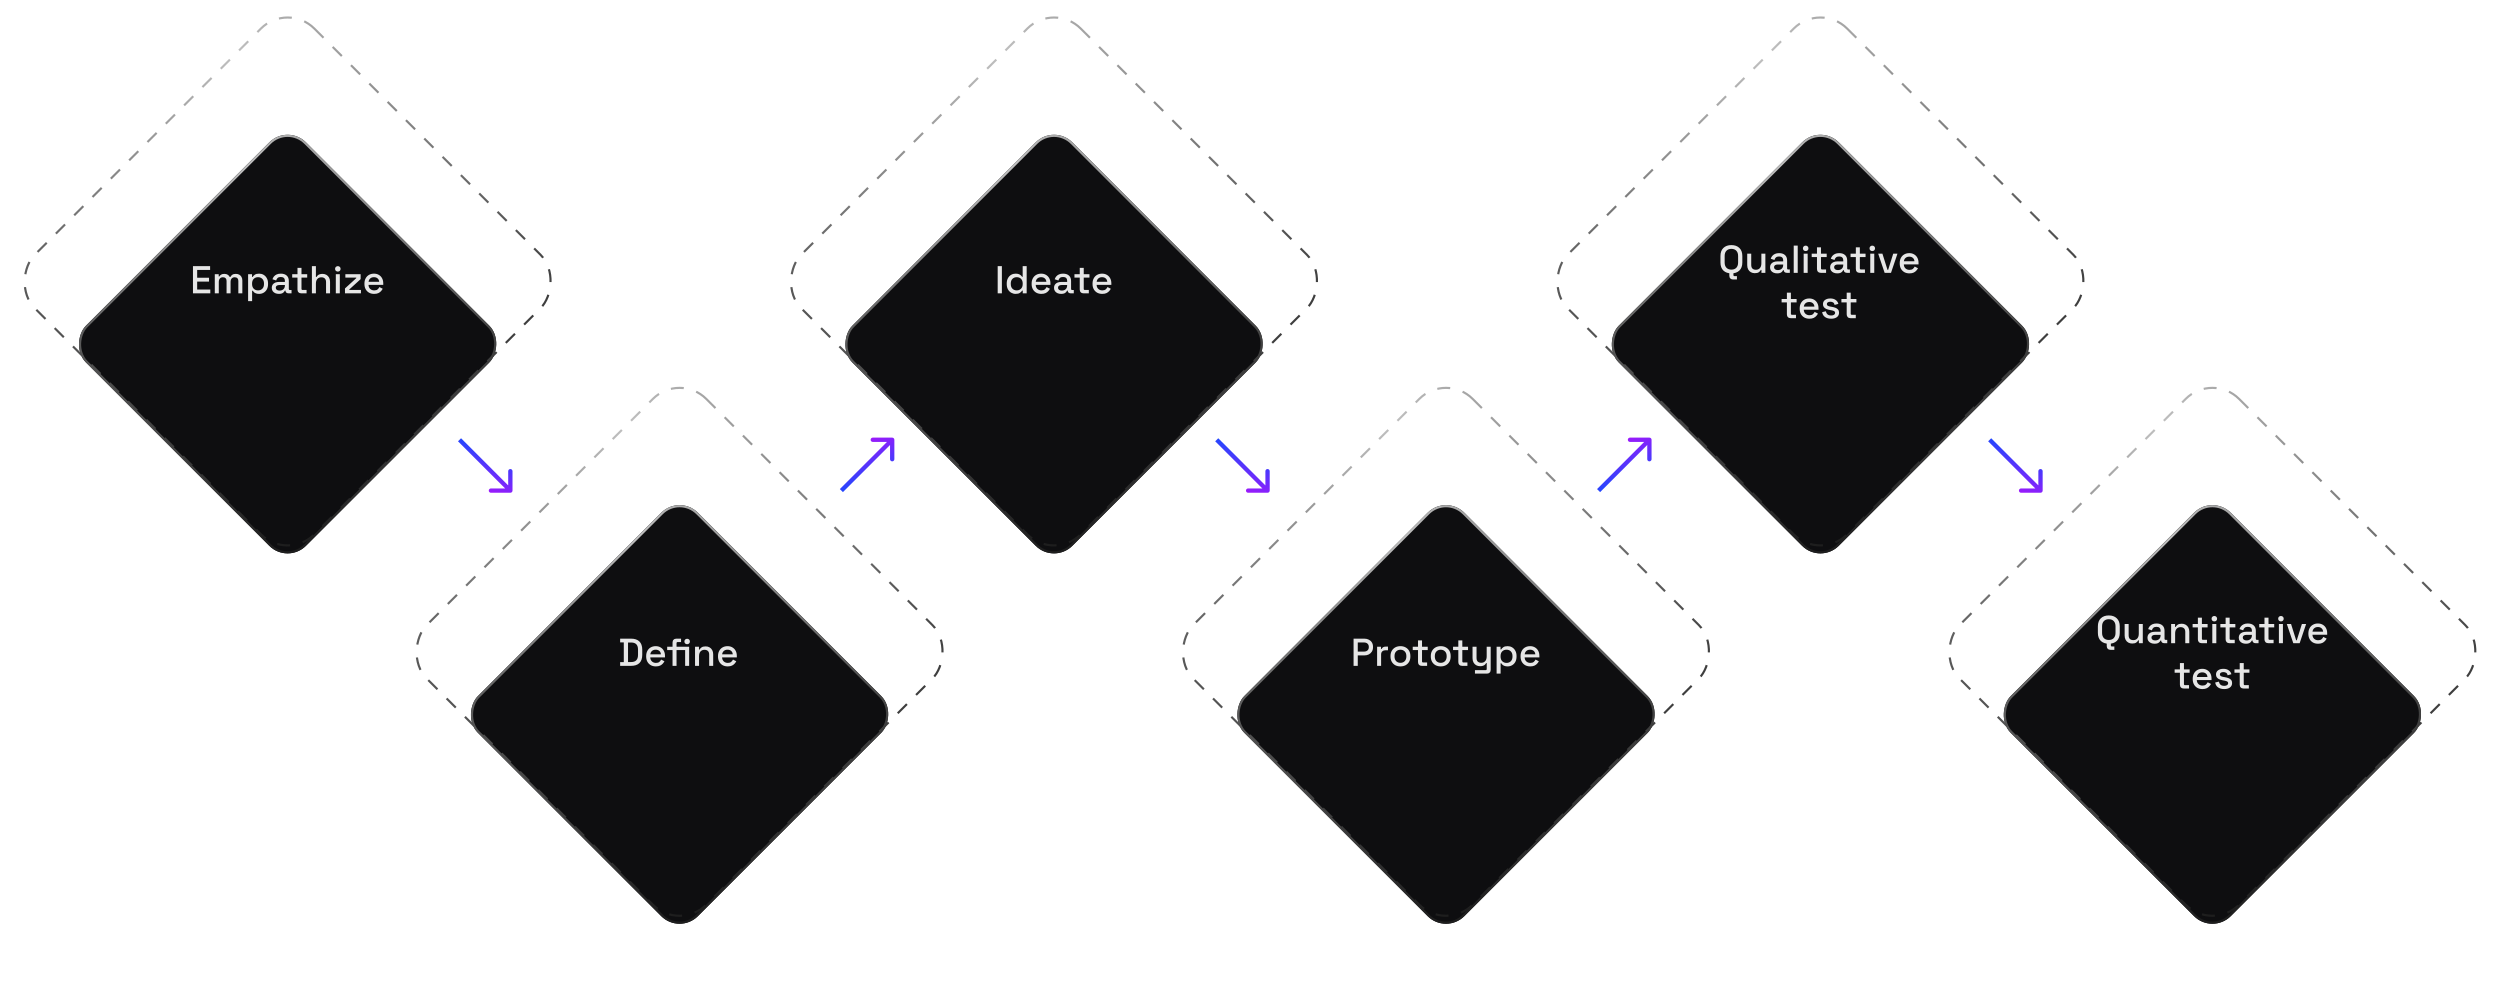 <svg width="1158" height="460" viewBox="0 0 1158 460" fill="none" xmlns="http://www.w3.org/2000/svg">
<g filter="url(#filter0_di_6_237)">
<rect x="133.227" y="28.452" width="144.146" height="144.146" rx="12" transform="rotate(45 133.227 28.452)" fill="#0E0E10"/>
<rect x="133.227" y="29.159" width="143.146" height="143.146" rx="11.5" transform="rotate(45 133.227 29.159)" stroke="url(#paint0_radial_6_237)"/>
</g>
<g filter="url(#filter1_di_6_237)">
<rect x="488.227" y="28.452" width="144.146" height="144.146" rx="12" transform="rotate(45 488.227 28.452)" fill="#0E0E10"/>
<rect x="488.227" y="29.159" width="143.146" height="143.146" rx="11.5" transform="rotate(45 488.227 29.159)" stroke="url(#paint1_radial_6_237)"/>
</g>
<g filter="url(#filter2_di_6_237)">
<rect x="843.227" y="28.452" width="144.146" height="144.146" rx="12" transform="rotate(45 843.227 28.452)" fill="#0E0E10"/>
<rect x="843.227" y="29.159" width="143.146" height="143.146" rx="11.5" transform="rotate(45 843.227 29.159)" stroke="url(#paint2_radial_6_237)"/>
</g>
<g filter="url(#filter3_di_6_237)">
<rect x="314.781" y="200" width="144.146" height="144.146" rx="12" transform="rotate(45 314.781 200)" fill="#0E0E10"/>
<rect x="314.781" y="200.707" width="143.146" height="143.146" rx="11.5" transform="rotate(45 314.781 200.707)" stroke="url(#paint3_radial_6_237)"/>
</g>
<g filter="url(#filter4_di_6_237)">
<rect x="669.781" y="200" width="144.146" height="144.146" rx="12" transform="rotate(45 669.781 200)" fill="#0E0E10"/>
<rect x="669.781" y="200.707" width="143.146" height="143.146" rx="11.5" transform="rotate(45 669.781 200.707)" stroke="url(#paint4_radial_6_237)"/>
</g>
<g filter="url(#filter5_di_6_237)">
<rect x="1024.78" y="200" width="144.146" height="144.146" rx="12" transform="rotate(45 1024.78 200)" fill="#0E0E10"/>
<rect x="1024.78" y="200.707" width="143.146" height="143.146" rx="11.5" transform="rotate(45 1024.78 200.707)" stroke="url(#paint5_radial_6_237)"/>
</g>
<rect x="133.227" y="0.867" width="183.157" height="183.157" rx="17.5" transform="rotate(45 133.227 0.867)" stroke="url(#paint6_radial_6_237)" stroke-dasharray="6 6"/>
<rect x="488.227" y="0.867" width="183.157" height="183.157" rx="17.5" transform="rotate(45 488.227 0.867)" stroke="url(#paint7_radial_6_237)" stroke-dasharray="6 6"/>
<rect x="843.227" y="0.867" width="183.157" height="183.157" rx="17.5" transform="rotate(45 843.227 0.867)" stroke="url(#paint8_radial_6_237)" stroke-dasharray="6 6"/>
<rect x="314.781" y="172.414" width="183.157" height="183.157" rx="17.5" transform="rotate(45 314.781 172.414)" stroke="url(#paint9_radial_6_237)" stroke-dasharray="6 6"/>
<rect x="669.781" y="172.414" width="183.157" height="183.157" rx="17.5" transform="rotate(45 669.781 172.414)" stroke="url(#paint10_radial_6_237)" stroke-dasharray="6 6"/>
<rect x="1024.78" y="172.414" width="183.157" height="183.157" rx="17.5" transform="rotate(45 1024.78 172.414)" stroke="url(#paint11_radial_6_237)" stroke-dasharray="6 6"/>
<path d="M236.394 228.248C236.947 228.248 237.394 227.8 237.394 227.248L237.394 218.248C237.394 217.696 236.947 217.248 236.394 217.248C235.842 217.248 235.394 217.696 235.394 218.248L235.394 226.248L227.394 226.248C226.842 226.248 226.394 226.696 226.394 227.248C226.394 227.8 226.842 228.248 227.394 228.248L236.394 228.248ZM212.144 204.412L235.687 227.955L237.101 226.541L213.559 202.998L212.144 204.412Z" fill="url(#paint12_linear_6_237)"/>
<path d="M587.129 228.248C587.681 228.248 588.129 227.8 588.129 227.248L588.129 218.248C588.129 217.696 587.681 217.248 587.129 217.248C586.576 217.248 586.129 217.696 586.129 218.248L586.129 226.248L578.129 226.248C577.576 226.248 577.129 226.696 577.129 227.248C577.129 227.8 577.576 228.248 578.129 228.248L587.129 228.248ZM562.879 204.412L586.422 227.955L587.836 226.541L564.293 202.998L562.879 204.412Z" fill="url(#paint13_linear_6_237)"/>
<path d="M945.16 228.248C945.712 228.248 946.16 227.8 946.16 227.248L946.16 218.248C946.16 217.696 945.712 217.248 945.16 217.248C944.608 217.248 944.16 217.696 944.16 218.248L944.16 226.248L936.16 226.248C935.608 226.248 935.16 226.696 935.16 227.248C935.16 227.8 935.608 228.248 936.16 228.248L945.16 228.248ZM920.91 204.412L944.453 227.955L945.867 226.541L922.324 202.998L920.91 204.412Z" fill="url(#paint14_linear_6_237)"/>
<path d="M413.269 202.706C413.822 202.706 414.269 203.153 414.269 203.706L414.269 212.706C414.269 213.258 413.822 213.706 413.269 213.706C412.717 213.706 412.269 213.258 412.269 212.706L412.269 204.706L404.269 204.706C403.717 204.706 403.269 204.258 403.269 203.706C403.269 203.153 403.717 202.706 404.269 202.706L413.269 202.706ZM389.019 226.541L412.562 202.998L413.976 204.413L390.434 227.955L389.019 226.541Z" fill="url(#paint15_linear_6_237)"/>
<path d="M764.004 202.706C764.556 202.706 765.004 203.153 765.004 203.706L765.004 212.706C765.004 213.258 764.556 213.706 764.004 213.706C763.451 213.706 763.004 213.258 763.004 212.706L763.004 204.706L755.004 204.706C754.451 204.706 754.004 204.258 754.004 203.706C754.004 203.153 754.451 202.706 755.004 202.706L764.004 202.706ZM739.754 226.541L763.297 202.998L764.711 204.413L741.168 227.955L739.754 226.541Z" fill="url(#paint16_linear_6_237)"/>
<path d="M89.382 135.878V123.278H97.32V125.042H91.326V128.66H96.816V130.424H91.326V134.114H97.41V135.878H89.382ZM99.491 135.878V127.004H101.309V128.048H101.597C101.765 127.736 102.035 127.46 102.407 127.22C102.779 126.98 103.283 126.86 103.919 126.86C104.579 126.86 105.107 126.998 105.503 127.274C105.911 127.538 106.217 127.88 106.421 128.3H106.709C106.913 127.892 107.207 127.55 107.591 127.274C107.987 126.998 108.545 126.86 109.265 126.86C109.841 126.86 110.351 126.98 110.795 127.22C111.239 127.448 111.593 127.796 111.857 128.264C112.121 128.72 112.253 129.29 112.253 129.974V135.878H110.399V130.118C110.399 129.578 110.249 129.164 109.949 128.876C109.661 128.576 109.247 128.426 108.707 128.426C108.131 128.426 107.669 128.612 107.321 128.984C106.973 129.356 106.799 129.89 106.799 130.586V135.878H104.945V130.118C104.945 129.578 104.795 129.164 104.495 128.876C104.207 128.576 103.793 128.426 103.253 128.426C102.677 128.426 102.215 128.612 101.867 128.984C101.519 129.356 101.345 129.89 101.345 130.586V135.878H99.491ZM114.925 139.478V127.004H116.743V128.282H117.031C117.259 127.886 117.601 127.532 118.057 127.22C118.525 126.908 119.191 126.752 120.055 126.752C120.799 126.752 121.477 126.932 122.089 127.292C122.713 127.652 123.211 128.174 123.583 128.858C123.967 129.53 124.159 130.346 124.159 131.306V131.576C124.159 132.536 123.973 133.358 123.601 134.042C123.229 134.714 122.731 135.23 122.107 135.59C121.483 135.95 120.799 136.13 120.055 136.13C119.479 136.13 118.993 136.058 118.597 135.914C118.201 135.77 117.883 135.59 117.643 135.374C117.403 135.146 117.211 134.912 117.067 134.672H116.779V139.478H114.925ZM119.515 134.51C120.331 134.51 120.997 134.252 121.513 133.736C122.029 133.22 122.287 132.482 122.287 131.522V131.36C122.287 130.412 122.023 129.68 121.495 129.164C120.979 128.648 120.319 128.39 119.515 128.39C118.723 128.39 118.063 128.648 117.535 129.164C117.019 129.68 116.761 130.412 116.761 131.36V131.522C116.761 132.482 117.019 133.22 117.535 133.736C118.063 134.252 118.723 134.51 119.515 134.51ZM129.21 136.13C128.574 136.13 128.004 136.022 127.5 135.806C127.008 135.59 126.612 135.272 126.312 134.852C126.024 134.432 125.88 133.922 125.88 133.322C125.88 132.71 126.024 132.206 126.312 131.81C126.612 131.402 127.014 131.096 127.518 130.892C128.034 130.688 128.616 130.586 129.264 130.586H131.964V130.01C131.964 129.494 131.808 129.08 131.496 128.768C131.184 128.456 130.704 128.3 130.056 128.3C129.42 128.3 128.934 128.45 128.598 128.75C128.262 129.05 128.04 129.44 127.932 129.92L126.204 129.362C126.348 128.882 126.576 128.45 126.888 128.066C127.212 127.67 127.638 127.352 128.166 127.112C128.694 126.872 129.33 126.752 130.074 126.752C131.226 126.752 132.132 127.046 132.792 127.634C133.452 128.222 133.782 129.056 133.782 130.136V133.79C133.782 134.15 133.95 134.33 134.286 134.33H135.042V135.878H133.656C133.236 135.878 132.894 135.77 132.63 135.554C132.366 135.338 132.234 135.044 132.234 134.672V134.618H131.964C131.868 134.798 131.724 135.008 131.532 135.248C131.34 135.488 131.058 135.698 130.686 135.878C130.314 136.046 129.822 136.13 129.21 136.13ZM129.48 134.6C130.224 134.6 130.824 134.39 131.28 133.97C131.736 133.538 131.964 132.95 131.964 132.206V132.026H129.372C128.88 132.026 128.484 132.134 128.184 132.35C127.884 132.554 127.734 132.86 127.734 133.268C127.734 133.676 127.89 134 128.202 134.24C128.514 134.48 128.94 134.6 129.48 134.6ZM139.559 135.878C139.019 135.878 138.587 135.716 138.263 135.392C137.951 135.068 137.795 134.636 137.795 134.096V128.57H135.347V127.004H137.795V124.07H139.649V127.004H142.295V128.57H139.649V133.772C139.649 134.132 139.817 134.312 140.153 134.312H142.007V135.878H139.559ZM144.473 135.878V123.278H146.327V128.264H146.615C146.735 128.036 146.903 127.814 147.119 127.598C147.347 127.382 147.641 127.208 148.001 127.076C148.373 126.932 148.841 126.86 149.405 126.86C150.077 126.86 150.671 127.01 151.187 127.31C151.715 127.61 152.129 128.036 152.429 128.588C152.729 129.128 152.879 129.782 152.879 130.55V135.878H151.025V130.694C151.025 129.926 150.833 129.362 150.449 129.002C150.065 128.63 149.537 128.444 148.865 128.444C148.097 128.444 147.479 128.696 147.011 129.2C146.555 129.704 146.327 130.436 146.327 131.396V135.878H144.473ZM155.548 135.878V127.004H157.402V135.878H155.548ZM156.484 125.798C156.124 125.798 155.818 125.684 155.566 125.456C155.326 125.216 155.206 124.91 155.206 124.538C155.206 124.166 155.326 123.866 155.566 123.638C155.818 123.398 156.124 123.278 156.484 123.278C156.856 123.278 157.162 123.398 157.402 123.638C157.642 123.866 157.762 124.166 157.762 124.538C157.762 124.91 157.642 125.216 157.402 125.456C157.162 125.684 156.856 125.798 156.484 125.798ZM159.793 135.878V133.61L165.031 128.822V128.57H159.973V127.004H167.047V129.29L161.791 134.078V134.312H167.191V135.878H159.793ZM173.309 136.13C172.409 136.13 171.623 135.944 170.951 135.572C170.279 135.188 169.751 134.654 169.367 133.97C168.995 133.274 168.809 132.47 168.809 131.558V131.342C168.809 130.418 168.995 129.614 169.367 128.93C169.739 128.234 170.255 127.7 170.915 127.328C171.587 126.944 172.361 126.752 173.237 126.752C174.089 126.752 174.833 126.944 175.469 127.328C176.117 127.7 176.621 128.222 176.981 128.894C177.341 129.566 177.521 130.352 177.521 131.252V131.954H170.699C170.723 132.734 170.981 133.358 171.473 133.826C171.977 134.282 172.601 134.51 173.345 134.51C174.041 134.51 174.563 134.354 174.911 134.042C175.271 133.73 175.547 133.37 175.739 132.962L177.269 133.754C177.101 134.09 176.855 134.444 176.531 134.816C176.219 135.188 175.805 135.5 175.289 135.752C174.773 136.004 174.113 136.13 173.309 136.13ZM170.717 130.532H175.631C175.583 129.86 175.343 129.338 174.911 128.966C174.479 128.582 173.915 128.39 173.219 128.39C172.523 128.39 171.953 128.582 171.509 128.966C171.077 129.338 170.813 129.86 170.717 130.532Z" fill="#E6E6E6"/>
<path d="M462.127 135.878V123.278H464.071V135.878H462.127ZM470.424 136.13C469.692 136.13 469.014 135.95 468.39 135.59C467.766 135.23 467.262 134.714 466.878 134.042C466.506 133.358 466.32 132.536 466.32 131.576V131.306C466.32 130.358 466.506 129.542 466.878 128.858C467.25 128.174 467.748 127.652 468.372 127.292C468.996 126.932 469.68 126.752 470.424 126.752C471 126.752 471.48 126.824 471.864 126.968C472.26 127.112 472.584 127.298 472.836 127.526C473.088 127.742 473.28 127.97 473.412 128.21H473.7V123.278H475.554V135.878H473.736V134.618H473.448C473.22 135.002 472.872 135.35 472.404 135.662C471.948 135.974 471.288 136.13 470.424 136.13ZM470.946 134.51C471.75 134.51 472.41 134.252 472.926 133.736C473.454 133.22 473.718 132.482 473.718 131.522V131.36C473.718 130.412 473.46 129.68 472.944 129.164C472.428 128.648 471.762 128.39 470.946 128.39C470.154 128.39 469.494 128.648 468.966 129.164C468.45 129.68 468.192 130.412 468.192 131.36V131.522C468.192 132.482 468.45 133.22 468.966 133.736C469.494 134.252 470.154 134.51 470.946 134.51ZM482.351 136.13C481.451 136.13 480.665 135.944 479.993 135.572C479.321 135.188 478.793 134.654 478.409 133.97C478.037 133.274 477.851 132.47 477.851 131.558V131.342C477.851 130.418 478.037 129.614 478.409 128.93C478.781 128.234 479.297 127.7 479.957 127.328C480.629 126.944 481.403 126.752 482.279 126.752C483.131 126.752 483.875 126.944 484.511 127.328C485.159 127.7 485.663 128.222 486.023 128.894C486.383 129.566 486.563 130.352 486.563 131.252V131.954H479.741C479.765 132.734 480.023 133.358 480.515 133.826C481.019 134.282 481.643 134.51 482.387 134.51C483.083 134.51 483.605 134.354 483.953 134.042C484.313 133.73 484.589 133.37 484.781 132.962L486.311 133.754C486.143 134.09 485.897 134.444 485.573 134.816C485.261 135.188 484.847 135.5 484.331 135.752C483.815 136.004 483.155 136.13 482.351 136.13ZM479.759 130.532H484.673C484.625 129.86 484.385 129.338 483.953 128.966C483.521 128.582 482.957 128.39 482.261 128.39C481.565 128.39 480.995 128.582 480.551 128.966C480.119 129.338 479.855 129.86 479.759 130.532ZM491.549 136.13C490.913 136.13 490.343 136.022 489.839 135.806C489.347 135.59 488.951 135.272 488.651 134.852C488.363 134.432 488.219 133.922 488.219 133.322C488.219 132.71 488.363 132.206 488.651 131.81C488.951 131.402 489.353 131.096 489.857 130.892C490.373 130.688 490.955 130.586 491.603 130.586H494.303V130.01C494.303 129.494 494.147 129.08 493.835 128.768C493.523 128.456 493.043 128.3 492.395 128.3C491.759 128.3 491.273 128.45 490.937 128.75C490.601 129.05 490.379 129.44 490.271 129.92L488.543 129.362C488.687 128.882 488.915 128.45 489.227 128.066C489.551 127.67 489.977 127.352 490.505 127.112C491.033 126.872 491.669 126.752 492.413 126.752C493.565 126.752 494.471 127.046 495.131 127.634C495.791 128.222 496.121 129.056 496.121 130.136V133.79C496.121 134.15 496.289 134.33 496.625 134.33H497.381V135.878H495.995C495.575 135.878 495.233 135.77 494.969 135.554C494.705 135.338 494.573 135.044 494.573 134.672V134.618H494.303C494.207 134.798 494.063 135.008 493.871 135.248C493.679 135.488 493.397 135.698 493.025 135.878C492.653 136.046 492.161 136.13 491.549 136.13ZM491.819 134.6C492.563 134.6 493.163 134.39 493.619 133.97C494.075 133.538 494.303 132.95 494.303 132.206V132.026H491.711C491.219 132.026 490.823 132.134 490.523 132.35C490.223 132.554 490.073 132.86 490.073 133.268C490.073 133.676 490.229 134 490.541 134.24C490.853 134.48 491.279 134.6 491.819 134.6ZM501.898 135.878C501.358 135.878 500.926 135.716 500.602 135.392C500.29 135.068 500.134 134.636 500.134 134.096V128.57H497.686V127.004H500.134V124.07H501.988V127.004H504.634V128.57H501.988V133.772C501.988 134.132 502.156 134.312 502.492 134.312H504.346V135.878H501.898ZM510.564 136.13C509.664 136.13 508.878 135.944 508.206 135.572C507.534 135.188 507.006 134.654 506.622 133.97C506.25 133.274 506.064 132.47 506.064 131.558V131.342C506.064 130.418 506.25 129.614 506.622 128.93C506.994 128.234 507.51 127.7 508.17 127.328C508.842 126.944 509.616 126.752 510.492 126.752C511.344 126.752 512.088 126.944 512.724 127.328C513.372 127.7 513.876 128.222 514.236 128.894C514.596 129.566 514.776 130.352 514.776 131.252V131.954H507.954C507.978 132.734 508.236 133.358 508.728 133.826C509.232 134.282 509.856 134.51 510.6 134.51C511.296 134.51 511.818 134.354 512.166 134.042C512.526 133.73 512.802 133.37 512.994 132.962L514.524 133.754C514.356 134.09 514.11 134.444 513.786 134.816C513.474 135.188 513.06 135.5 512.544 135.752C512.028 136.004 511.368 136.13 510.564 136.13ZM507.972 130.532H512.886C512.838 129.86 512.598 129.338 512.166 128.966C511.734 128.582 511.17 128.39 510.474 128.39C509.778 128.39 509.208 128.582 508.764 128.966C508.332 129.338 508.068 129.86 507.972 130.532Z" fill="#E6E6E6"/>
<path d="M287.248 308.426V306.698H288.94V297.554H287.248V295.826H292.288C293.968 295.826 295.252 296.252 296.14 297.104C297.04 297.956 297.49 299.24 297.49 300.956V303.314C297.49 305.03 297.04 306.314 296.14 307.166C295.252 308.006 293.968 308.426 292.288 308.426H287.248ZM290.902 306.662H292.306C293.398 306.662 294.208 306.386 294.736 305.834C295.264 305.282 295.528 304.46 295.528 303.368V300.884C295.528 299.78 295.264 298.958 294.736 298.418C294.208 297.878 293.398 297.608 292.306 297.608H290.902V306.662ZM303.809 308.678C302.909 308.678 302.123 308.492 301.451 308.12C300.779 307.736 300.251 307.202 299.867 306.518C299.495 305.822 299.309 305.018 299.309 304.106V303.89C299.309 302.966 299.495 302.162 299.867 301.478C300.239 300.782 300.755 300.248 301.415 299.876C302.087 299.492 302.861 299.3 303.737 299.3C304.589 299.3 305.333 299.492 305.969 299.876C306.617 300.248 307.121 300.77 307.481 301.442C307.841 302.114 308.021 302.9 308.021 303.8V304.502H301.199C301.223 305.282 301.481 305.906 301.973 306.374C302.477 306.83 303.101 307.058 303.845 307.058C304.541 307.058 305.063 306.902 305.411 306.59C305.771 306.278 306.047 305.918 306.239 305.51L307.769 306.302C307.601 306.638 307.355 306.992 307.031 307.364C306.719 307.736 306.305 308.048 305.789 308.3C305.273 308.552 304.613 308.678 303.809 308.678ZM301.217 303.08H306.131C306.083 302.408 305.843 301.886 305.411 301.514C304.979 301.13 304.415 300.938 303.719 300.938C303.023 300.938 302.453 301.13 302.009 301.514C301.577 301.886 301.313 302.408 301.217 303.08ZM311.521 308.426V301.118H309.037V299.552H311.521V297.608C311.521 297.068 311.683 296.636 312.007 296.312C312.331 295.988 312.763 295.826 313.303 295.826H315.463V297.392H313.897C313.549 297.392 313.375 297.572 313.375 297.932V299.552H317.353V301.118H313.375V308.426H311.521ZM317.353 308.426V299.552H319.207V308.426H317.353ZM318.289 298.4C317.929 298.4 317.623 298.286 317.371 298.058C317.131 297.818 317.011 297.512 317.011 297.14C317.011 296.756 317.131 296.45 317.371 296.222C317.623 295.994 317.929 295.88 318.289 295.88C318.649 295.88 318.949 295.994 319.189 296.222C319.441 296.45 319.567 296.756 319.567 297.14C319.567 297.512 319.441 297.818 319.189 298.058C318.949 298.286 318.649 298.4 318.289 298.4ZM321.942 308.426V299.552H323.76V300.884H324.048C324.216 300.524 324.516 300.188 324.948 299.876C325.38 299.564 326.022 299.408 326.874 299.408C327.546 299.408 328.14 299.558 328.656 299.858C329.184 300.158 329.598 300.584 329.898 301.136C330.198 301.676 330.348 302.33 330.348 303.098V308.426H328.494V303.242C328.494 302.474 328.302 301.91 327.918 301.55C327.534 301.178 327.006 300.992 326.334 300.992C325.566 300.992 324.948 301.244 324.48 301.748C324.024 302.252 323.796 302.984 323.796 303.944V308.426H321.942ZM337.084 308.678C336.184 308.678 335.398 308.492 334.726 308.12C334.054 307.736 333.526 307.202 333.142 306.518C332.77 305.822 332.584 305.018 332.584 304.106V303.89C332.584 302.966 332.77 302.162 333.142 301.478C333.514 300.782 334.03 300.248 334.69 299.876C335.362 299.492 336.136 299.3 337.012 299.3C337.864 299.3 338.608 299.492 339.244 299.876C339.892 300.248 340.396 300.77 340.756 301.442C341.116 302.114 341.296 302.9 341.296 303.8V304.502H334.474C334.498 305.282 334.756 305.906 335.248 306.374C335.752 306.83 336.376 307.058 337.12 307.058C337.816 307.058 338.338 306.902 338.686 306.59C339.046 306.278 339.322 305.918 339.514 305.51L341.044 306.302C340.876 306.638 340.63 306.992 340.306 307.364C339.994 307.736 339.58 308.048 339.064 308.3C338.548 308.552 337.888 308.678 337.084 308.678ZM334.492 303.08H339.406C339.358 302.408 339.118 301.886 338.686 301.514C338.254 301.13 337.69 300.938 336.994 300.938C336.298 300.938 335.728 301.13 335.284 301.514C334.852 301.886 334.588 302.408 334.492 303.08Z" fill="#E6E6E6"/>
<path d="M801.973 126.63C800.425 126.63 799.195 126.198 798.283 125.334C797.371 124.458 796.915 123.198 796.915 121.554V118.602C796.915 116.958 797.371 115.704 798.283 114.84C799.195 113.964 800.425 113.526 801.973 113.526C803.521 113.526 804.751 113.964 805.663 114.84C806.587 115.704 807.049 116.958 807.049 118.602V121.554C807.049 123.198 806.587 124.458 805.663 125.334C804.751 126.198 803.521 126.63 801.973 126.63ZM801.973 124.884C802.969 124.884 803.737 124.596 804.277 124.02C804.817 123.432 805.087 122.634 805.087 121.626V118.53C805.087 117.522 804.817 116.73 804.277 116.154C803.737 115.566 802.969 115.272 801.973 115.272C801.001 115.272 800.239 115.566 799.687 116.154C799.135 116.73 798.859 117.522 798.859 118.53V121.626C798.859 122.634 799.135 123.432 799.687 124.02C800.239 124.596 801.001 124.884 801.973 124.884ZM802.747 129.456C802.231 129.456 801.811 129.294 801.487 128.97C801.175 128.658 801.019 128.232 801.019 127.692V126.378H802.927V127.368C802.927 127.728 803.095 127.908 803.431 127.908H804.547V129.456H802.747ZM812.806 126.54C812.134 126.54 811.534 126.39 811.006 126.09C810.478 125.79 810.064 125.364 809.764 124.812C809.464 124.26 809.314 123.6 809.314 122.832V117.504H811.168V122.706C811.168 123.474 811.36 124.044 811.744 124.416C812.128 124.776 812.662 124.956 813.346 124.956C814.102 124.956 814.708 124.704 815.164 124.2C815.632 123.684 815.866 122.946 815.866 121.986V117.504H817.72V126.378H815.902V125.046H815.614C815.446 125.406 815.146 125.748 814.714 126.072C814.282 126.384 813.646 126.54 812.806 126.54ZM823.215 126.63C822.579 126.63 822.009 126.522 821.505 126.306C821.013 126.09 820.617 125.772 820.317 125.352C820.029 124.932 819.885 124.422 819.885 123.822C819.885 123.21 820.029 122.706 820.317 122.31C820.617 121.902 821.019 121.596 821.523 121.392C822.039 121.188 822.621 121.086 823.269 121.086H825.969V120.51C825.969 119.994 825.813 119.58 825.501 119.268C825.189 118.956 824.709 118.8 824.061 118.8C823.425 118.8 822.939 118.95 822.603 119.25C822.267 119.55 822.045 119.94 821.937 120.42L820.209 119.862C820.353 119.382 820.581 118.95 820.893 118.566C821.217 118.17 821.643 117.852 822.171 117.612C822.699 117.372 823.335 117.252 824.079 117.252C825.231 117.252 826.137 117.546 826.797 118.134C827.457 118.722 827.787 119.556 827.787 120.636V124.29C827.787 124.65 827.955 124.83 828.291 124.83H829.047V126.378H827.661C827.241 126.378 826.899 126.27 826.635 126.054C826.371 125.838 826.239 125.544 826.239 125.172V125.118H825.969C825.873 125.298 825.729 125.508 825.537 125.748C825.345 125.988 825.063 126.198 824.691 126.378C824.319 126.546 823.827 126.63 823.215 126.63ZM823.485 125.1C824.229 125.1 824.829 124.89 825.285 124.47C825.741 124.038 825.969 123.45 825.969 122.706V122.526H823.377C822.885 122.526 822.489 122.634 822.189 122.85C821.889 123.054 821.739 123.36 821.739 123.768C821.739 124.176 821.895 124.5 822.207 124.74C822.519 124.98 822.945 125.1 823.485 125.1ZM830.849 126.378V113.778H832.703V126.378H830.849ZM835.455 126.378V117.504H837.309V126.378H835.455ZM836.391 116.298C836.031 116.298 835.725 116.184 835.473 115.956C835.233 115.716 835.113 115.41 835.113 115.038C835.113 114.666 835.233 114.366 835.473 114.138C835.725 113.898 836.031 113.778 836.391 113.778C836.763 113.778 837.069 113.898 837.309 114.138C837.549 114.366 837.669 114.666 837.669 115.038C837.669 115.41 837.549 115.716 837.309 115.956C837.069 116.184 836.763 116.298 836.391 116.298ZM843.39 126.378C842.85 126.378 842.418 126.216 842.094 125.892C841.782 125.568 841.626 125.136 841.626 124.596V119.07H839.178V117.504H841.626V114.57H843.48V117.504H846.126V119.07H843.48V124.272C843.48 124.632 843.648 124.812 843.984 124.812H845.838V126.378H843.39ZM851.041 126.63C850.405 126.63 849.835 126.522 849.331 126.306C848.839 126.09 848.443 125.772 848.143 125.352C847.855 124.932 847.711 124.422 847.711 123.822C847.711 123.21 847.855 122.706 848.143 122.31C848.443 121.902 848.845 121.596 849.349 121.392C849.865 121.188 850.447 121.086 851.095 121.086H853.795V120.51C853.795 119.994 853.639 119.58 853.327 119.268C853.015 118.956 852.535 118.8 851.887 118.8C851.251 118.8 850.765 118.95 850.429 119.25C850.093 119.55 849.871 119.94 849.763 120.42L848.035 119.862C848.179 119.382 848.407 118.95 848.719 118.566C849.043 118.17 849.469 117.852 849.997 117.612C850.525 117.372 851.161 117.252 851.905 117.252C853.057 117.252 853.963 117.546 854.623 118.134C855.283 118.722 855.613 119.556 855.613 120.636V124.29C855.613 124.65 855.781 124.83 856.117 124.83H856.873V126.378H855.487C855.067 126.378 854.725 126.27 854.461 126.054C854.197 125.838 854.065 125.544 854.065 125.172V125.118H853.795C853.699 125.298 853.555 125.508 853.363 125.748C853.171 125.988 852.889 126.198 852.517 126.378C852.145 126.546 851.653 126.63 851.041 126.63ZM851.311 125.1C852.055 125.1 852.655 124.89 853.111 124.47C853.567 124.038 853.795 123.45 853.795 122.706V122.526H851.203C850.711 122.526 850.315 122.634 850.015 122.85C849.715 123.054 849.565 123.36 849.565 123.768C849.565 124.176 849.721 124.5 850.033 124.74C850.345 124.98 850.771 125.1 851.311 125.1ZM861.39 126.378C860.85 126.378 860.418 126.216 860.094 125.892C859.782 125.568 859.626 125.136 859.626 124.596V119.07H857.178V117.504H859.626V114.57H861.48V117.504H864.126V119.07H861.48V124.272C861.48 124.632 861.648 124.812 861.984 124.812H863.838V126.378H861.39ZM866.305 126.378V117.504H868.159V126.378H866.305ZM867.241 116.298C866.881 116.298 866.575 116.184 866.323 115.956C866.083 115.716 865.963 115.41 865.963 115.038C865.963 114.666 866.083 114.366 866.323 114.138C866.575 113.898 866.881 113.778 867.241 113.778C867.613 113.778 867.919 113.898 868.159 114.138C868.399 114.366 868.519 114.666 868.519 115.038C868.519 115.41 868.399 115.716 868.159 115.956C867.919 116.184 867.613 116.298 867.241 116.298ZM872.962 126.378L869.974 117.504H871.936L874.294 125.01H874.582L876.94 117.504H878.902L875.914 126.378H872.962ZM884.453 126.63C883.553 126.63 882.767 126.444 882.095 126.072C881.423 125.688 880.895 125.154 880.511 124.47C880.139 123.774 879.953 122.97 879.953 122.058V121.842C879.953 120.918 880.139 120.114 880.511 119.43C880.883 118.734 881.399 118.2 882.059 117.828C882.731 117.444 883.505 117.252 884.381 117.252C885.233 117.252 885.977 117.444 886.613 117.828C887.261 118.2 887.765 118.722 888.125 119.394C888.485 120.066 888.665 120.852 888.665 121.752V122.454H881.843C881.867 123.234 882.125 123.858 882.617 124.326C883.121 124.782 883.745 125.01 884.489 125.01C885.185 125.01 885.707 124.854 886.055 124.542C886.415 124.23 886.691 123.87 886.883 123.462L888.413 124.254C888.245 124.59 887.999 124.944 887.675 125.316C887.363 125.688 886.949 126 886.433 126.252C885.917 126.504 885.257 126.63 884.453 126.63ZM881.861 121.032H886.775C886.727 120.36 886.487 119.838 886.055 119.466C885.623 119.082 885.059 118.89 884.363 118.89C883.667 118.89 883.097 119.082 882.653 119.466C882.221 119.838 881.957 120.36 881.861 121.032ZM829.451 147.378C828.911 147.378 828.479 147.216 828.155 146.892C827.843 146.568 827.687 146.136 827.687 145.596V140.07H825.239V138.504H827.687V135.57H829.541V138.504H832.187V140.07H829.541V145.272C829.541 145.632 829.709 145.812 830.045 145.812H831.899V147.378H829.451ZM838.117 147.63C837.217 147.63 836.431 147.444 835.759 147.072C835.087 146.688 834.559 146.154 834.175 145.47C833.803 144.774 833.617 143.97 833.617 143.058V142.842C833.617 141.918 833.803 141.114 834.175 140.43C834.547 139.734 835.063 139.2 835.723 138.828C836.395 138.444 837.169 138.252 838.045 138.252C838.897 138.252 839.641 138.444 840.277 138.828C840.925 139.2 841.429 139.722 841.789 140.394C842.149 141.066 842.329 141.852 842.329 142.752V143.454H835.507C835.531 144.234 835.789 144.858 836.281 145.326C836.785 145.782 837.409 146.01 838.153 146.01C838.849 146.01 839.371 145.854 839.719 145.542C840.079 145.23 840.355 144.87 840.547 144.462L842.077 145.254C841.909 145.59 841.663 145.944 841.339 146.316C841.027 146.688 840.613 147 840.097 147.252C839.581 147.504 838.921 147.63 838.117 147.63ZM835.525 142.032H840.439C840.391 141.36 840.151 140.838 839.719 140.466C839.287 140.082 838.723 139.89 838.027 139.89C837.331 139.89 836.761 140.082 836.317 140.466C835.885 140.838 835.621 141.36 835.525 142.032ZM848.196 147.63C847.068 147.63 846.132 147.378 845.388 146.874C844.644 146.37 844.188 145.608 844.02 144.588L845.748 144.174C845.844 144.666 846.006 145.056 846.234 145.344C846.462 145.632 846.744 145.836 847.08 145.956C847.428 146.076 847.8 146.136 848.196 146.136C848.784 146.136 849.234 146.022 849.546 145.794C849.87 145.566 850.032 145.272 850.032 144.912C850.032 144.552 849.882 144.288 849.582 144.12C849.282 143.952 848.838 143.814 848.25 143.706L847.638 143.598C847.038 143.49 846.492 143.334 846 143.13C845.508 142.926 845.118 142.644 844.83 142.284C844.542 141.924 844.398 141.462 844.398 140.898C844.398 140.058 844.71 139.41 845.334 138.954C845.958 138.486 846.786 138.252 847.818 138.252C848.814 138.252 849.63 138.48 850.266 138.936C850.914 139.38 851.334 139.986 851.526 140.754L849.798 141.24C849.69 140.7 849.462 140.322 849.114 140.106C848.766 139.878 848.334 139.764 847.818 139.764C847.314 139.764 846.918 139.86 846.63 140.052C846.342 140.232 846.198 140.49 846.198 140.826C846.198 141.186 846.336 141.45 846.612 141.618C846.9 141.786 847.284 141.912 847.764 141.996L848.394 142.104C849.03 142.212 849.612 142.362 850.14 142.554C850.668 142.746 851.082 143.022 851.382 143.382C851.694 143.742 851.85 144.222 851.85 144.822C851.85 145.71 851.52 146.4 850.86 146.892C850.2 147.384 849.312 147.63 848.196 147.63ZM857.154 147.378C856.614 147.378 856.182 147.216 855.858 146.892C855.546 146.568 855.39 146.136 855.39 145.596V140.07H852.942V138.504H855.39V135.57H857.244V138.504H859.89V140.07H857.244V145.272C857.244 145.632 857.412 145.812 857.748 145.812H859.602V147.378H857.154Z" fill="#E6E6E6"/>
<path d="M976.794 298.178C975.246 298.178 974.016 297.746 973.104 296.882C972.192 296.006 971.736 294.746 971.736 293.102V290.15C971.736 288.506 972.192 287.252 973.104 286.388C974.016 285.512 975.246 285.074 976.794 285.074C978.342 285.074 979.572 285.512 980.484 286.388C981.408 287.252 981.87 288.506 981.87 290.15V293.102C981.87 294.746 981.408 296.006 980.484 296.882C979.572 297.746 978.342 298.178 976.794 298.178ZM976.794 296.432C977.79 296.432 978.558 296.144 979.098 295.568C979.638 294.98 979.908 294.182 979.908 293.174V290.078C979.908 289.07 979.638 288.278 979.098 287.702C978.558 287.114 977.79 286.82 976.794 286.82C975.822 286.82 975.06 287.114 974.508 287.702C973.956 288.278 973.68 289.07 973.68 290.078V293.174C973.68 294.182 973.956 294.98 974.508 295.568C975.06 296.144 975.822 296.432 976.794 296.432ZM977.568 301.004C977.052 301.004 976.632 300.842 976.308 300.518C975.996 300.206 975.84 299.78 975.84 299.24V297.926H977.748V298.916C977.748 299.276 977.916 299.456 978.252 299.456H979.368V301.004H977.568ZM987.627 298.088C986.955 298.088 986.355 297.938 985.827 297.638C985.299 297.338 984.885 296.912 984.585 296.36C984.285 295.808 984.135 295.148 984.135 294.38V289.052H985.989V294.254C985.989 295.022 986.181 295.592 986.565 295.964C986.949 296.324 987.483 296.504 988.167 296.504C988.923 296.504 989.529 296.252 989.985 295.748C990.453 295.232 990.687 294.494 990.687 293.534V289.052H992.541V297.926H990.723V296.594H990.435C990.267 296.954 989.967 297.296 989.535 297.62C989.103 297.932 988.467 298.088 987.627 298.088ZM998.036 298.178C997.4 298.178 996.83 298.07 996.326 297.854C995.834 297.638 995.438 297.32 995.138 296.9C994.85 296.48 994.706 295.97 994.706 295.37C994.706 294.758 994.85 294.254 995.138 293.858C995.438 293.45 995.84 293.144 996.344 292.94C996.86 292.736 997.442 292.634 998.09 292.634H1000.79V292.058C1000.79 291.542 1000.63 291.128 1000.32 290.816C1000.01 290.504 999.53 290.348 998.882 290.348C998.246 290.348 997.76 290.498 997.424 290.798C997.088 291.098 996.866 291.488 996.758 291.968L995.03 291.41C995.174 290.93 995.402 290.498 995.714 290.114C996.038 289.718 996.464 289.4 996.992 289.16C997.52 288.92 998.156 288.8 998.9 288.8C1000.05 288.8 1000.96 289.094 1001.62 289.682C1002.28 290.27 1002.61 291.104 1002.61 292.184V295.838C1002.61 296.198 1002.78 296.378 1003.11 296.378H1003.87V297.926H1002.48C1002.06 297.926 1001.72 297.818 1001.46 297.602C1001.19 297.386 1001.06 297.092 1001.06 296.72V296.666H1000.79C1000.69 296.846 1000.55 297.056 1000.36 297.296C1000.17 297.536 999.884 297.746 999.512 297.926C999.14 298.094 998.648 298.178 998.036 298.178ZM998.306 296.648C999.05 296.648 999.65 296.438 1000.11 296.018C1000.56 295.586 1000.79 294.998 1000.79 294.254V294.074H998.198C997.706 294.074 997.31 294.182 997.01 294.398C996.71 294.602 996.56 294.908 996.56 295.316C996.56 295.724 996.716 296.048 997.028 296.288C997.34 296.528 997.766 296.648 998.306 296.648ZM1005.67 297.926V289.052H1007.49V290.384H1007.78C1007.94 290.024 1008.24 289.688 1008.68 289.376C1009.11 289.064 1009.75 288.908 1010.6 288.908C1011.27 288.908 1011.87 289.058 1012.38 289.358C1012.91 289.658 1013.33 290.084 1013.63 290.636C1013.93 291.176 1014.08 291.83 1014.08 292.598V297.926H1012.22V292.742C1012.22 291.974 1012.03 291.41 1011.65 291.05C1011.26 290.678 1010.73 290.492 1010.06 290.492C1009.29 290.492 1008.68 290.744 1008.21 291.248C1007.75 291.752 1007.52 292.484 1007.52 293.444V297.926H1005.67ZM1019.83 297.926C1019.29 297.926 1018.86 297.764 1018.53 297.44C1018.22 297.116 1018.06 296.684 1018.06 296.144V290.618H1015.62V289.052H1018.06V286.118H1019.92V289.052H1022.56V290.618H1019.92V295.82C1019.92 296.18 1020.09 296.36 1020.42 296.36H1022.28V297.926H1019.83ZM1024.74 297.926V289.052H1026.6V297.926H1024.74ZM1025.68 287.846C1025.32 287.846 1025.01 287.732 1024.76 287.504C1024.52 287.264 1024.4 286.958 1024.4 286.586C1024.4 286.214 1024.52 285.914 1024.76 285.686C1025.01 285.446 1025.32 285.326 1025.68 285.326C1026.05 285.326 1026.36 285.446 1026.6 285.686C1026.84 285.914 1026.96 286.214 1026.96 286.586C1026.96 286.958 1026.84 287.264 1026.6 287.504C1026.36 287.732 1026.05 287.846 1025.68 287.846ZM1032.68 297.926C1032.14 297.926 1031.71 297.764 1031.38 297.44C1031.07 297.116 1030.91 296.684 1030.91 296.144V290.618H1028.47V289.052H1030.91V286.118H1032.77V289.052H1035.41V290.618H1032.77V295.82C1032.77 296.18 1032.94 296.36 1033.27 296.36H1035.13V297.926H1032.68ZM1040.33 298.178C1039.69 298.178 1039.12 298.07 1038.62 297.854C1038.13 297.638 1037.73 297.32 1037.43 296.9C1037.14 296.48 1037 295.97 1037 295.37C1037 294.758 1037.14 294.254 1037.43 293.858C1037.73 293.45 1038.13 293.144 1038.64 292.94C1039.15 292.736 1039.74 292.634 1040.38 292.634H1043.08V292.058C1043.08 291.542 1042.93 291.128 1042.62 290.816C1042.3 290.504 1041.82 290.348 1041.18 290.348C1040.54 290.348 1040.05 290.498 1039.72 290.798C1039.38 291.098 1039.16 291.488 1039.05 291.968L1037.32 291.41C1037.47 290.93 1037.7 290.498 1038.01 290.114C1038.33 289.718 1038.76 289.4 1039.29 289.16C1039.81 288.92 1040.45 288.8 1041.19 288.8C1042.35 288.8 1043.25 289.094 1043.91 289.682C1044.57 290.27 1044.9 291.104 1044.9 292.184V295.838C1044.9 296.198 1045.07 296.378 1045.41 296.378H1046.16V297.926H1044.78C1044.36 297.926 1044.01 297.818 1043.75 297.602C1043.49 297.386 1043.35 297.092 1043.35 296.72V296.666H1043.08C1042.99 296.846 1042.84 297.056 1042.65 297.296C1042.46 297.536 1042.18 297.746 1041.81 297.926C1041.43 298.094 1040.94 298.178 1040.33 298.178ZM1040.6 296.648C1041.34 296.648 1041.94 296.438 1042.4 296.018C1042.86 295.586 1043.08 294.998 1043.08 294.254V294.074H1040.49C1040 294.074 1039.6 294.182 1039.3 294.398C1039 294.602 1038.85 294.908 1038.85 295.316C1038.85 295.724 1039.01 296.048 1039.32 296.288C1039.63 296.528 1040.06 296.648 1040.6 296.648ZM1050.68 297.926C1050.14 297.926 1049.71 297.764 1049.38 297.44C1049.07 297.116 1048.91 296.684 1048.91 296.144V290.618H1046.47V289.052H1048.91V286.118H1050.77V289.052H1053.41V290.618H1050.77V295.82C1050.77 296.18 1050.94 296.36 1051.27 296.36H1053.13V297.926H1050.68ZM1055.59 297.926V289.052H1057.45V297.926H1055.59ZM1056.53 287.846C1056.17 287.846 1055.86 287.732 1055.61 287.504C1055.37 287.264 1055.25 286.958 1055.25 286.586C1055.25 286.214 1055.37 285.914 1055.61 285.686C1055.86 285.446 1056.17 285.326 1056.53 285.326C1056.9 285.326 1057.21 285.446 1057.45 285.686C1057.69 285.914 1057.81 286.214 1057.81 286.586C1057.81 286.958 1057.69 287.264 1057.45 287.504C1057.21 287.732 1056.9 287.846 1056.53 287.846ZM1062.25 297.926L1059.26 289.052H1061.22L1063.58 296.558H1063.87L1066.23 289.052H1068.19L1065.2 297.926H1062.25ZM1073.74 298.178C1072.84 298.178 1072.05 297.992 1071.38 297.62C1070.71 297.236 1070.18 296.702 1069.8 296.018C1069.43 295.322 1069.24 294.518 1069.24 293.606V293.39C1069.24 292.466 1069.43 291.662 1069.8 290.978C1070.17 290.282 1070.69 289.748 1071.35 289.376C1072.02 288.992 1072.79 288.8 1073.67 288.8C1074.52 288.8 1075.26 288.992 1075.9 289.376C1076.55 289.748 1077.05 290.27 1077.41 290.942C1077.77 291.614 1077.95 292.4 1077.95 293.3V294.002H1071.13C1071.15 294.782 1071.41 295.406 1071.9 295.874C1072.41 296.33 1073.03 296.558 1073.78 296.558C1074.47 296.558 1074.99 296.402 1075.34 296.09C1075.7 295.778 1075.98 295.418 1076.17 295.01L1077.7 295.802C1077.53 296.138 1077.29 296.492 1076.96 296.864C1076.65 297.236 1076.24 297.548 1075.72 297.8C1075.2 298.052 1074.54 298.178 1073.74 298.178ZM1071.15 292.58H1076.06C1076.01 291.908 1075.77 291.386 1075.34 291.014C1074.91 290.63 1074.35 290.438 1073.65 290.438C1072.95 290.438 1072.38 290.63 1071.94 291.014C1071.51 291.386 1071.24 291.908 1071.15 292.58ZM1011.51 318.926C1010.97 318.926 1010.53 318.764 1010.21 318.44C1009.9 318.116 1009.74 317.684 1009.74 317.144V311.618H1007.29V310.052H1009.74V307.118H1011.6V310.052H1014.24V311.618H1011.6V316.82C1011.6 317.18 1011.76 317.36 1012.1 317.36H1013.95V318.926H1011.51ZM1020.17 319.178C1019.27 319.178 1018.49 318.992 1017.81 318.62C1017.14 318.236 1016.61 317.702 1016.23 317.018C1015.86 316.322 1015.67 315.518 1015.67 314.606V314.39C1015.67 313.466 1015.86 312.662 1016.23 311.978C1016.6 311.282 1017.12 310.748 1017.78 310.376C1018.45 309.992 1019.22 309.8 1020.1 309.8C1020.95 309.8 1021.7 309.992 1022.33 310.376C1022.98 310.748 1023.48 311.27 1023.84 311.942C1024.2 312.614 1024.38 313.4 1024.38 314.3V315.002H1017.56C1017.59 315.782 1017.84 316.406 1018.34 316.874C1018.84 317.33 1019.46 317.558 1020.21 317.558C1020.9 317.558 1021.43 317.402 1021.77 317.09C1022.13 316.778 1022.41 316.418 1022.6 316.01L1024.13 316.802C1023.96 317.138 1023.72 317.492 1023.39 317.864C1023.08 318.236 1022.67 318.548 1022.15 318.8C1021.64 319.052 1020.98 319.178 1020.17 319.178ZM1017.58 313.58H1022.49C1022.45 312.908 1022.21 312.386 1021.77 312.014C1021.34 311.63 1020.78 311.438 1020.08 311.438C1019.39 311.438 1018.82 311.63 1018.37 312.014C1017.94 312.386 1017.68 312.908 1017.58 313.58ZM1030.25 319.178C1029.12 319.178 1028.19 318.926 1027.44 318.422C1026.7 317.918 1026.24 317.156 1026.08 316.136L1027.8 315.722C1027.9 316.214 1028.06 316.604 1028.29 316.892C1028.52 317.18 1028.8 317.384 1029.14 317.504C1029.48 317.624 1029.86 317.684 1030.25 317.684C1030.84 317.684 1031.29 317.57 1031.6 317.342C1031.93 317.114 1032.09 316.82 1032.09 316.46C1032.09 316.1 1031.94 315.836 1031.64 315.668C1031.34 315.5 1030.89 315.362 1030.31 315.254L1029.69 315.146C1029.09 315.038 1028.55 314.882 1028.06 314.678C1027.56 314.474 1027.17 314.192 1026.89 313.832C1026.6 313.472 1026.45 313.01 1026.45 312.446C1026.45 311.606 1026.77 310.958 1027.39 310.502C1028.01 310.034 1028.84 309.8 1029.87 309.8C1030.87 309.8 1031.69 310.028 1032.32 310.484C1032.97 310.928 1033.39 311.534 1033.58 312.302L1031.85 312.788C1031.75 312.248 1031.52 311.87 1031.17 311.654C1030.82 311.426 1030.39 311.312 1029.87 311.312C1029.37 311.312 1028.97 311.408 1028.69 311.6C1028.4 311.78 1028.25 312.038 1028.25 312.374C1028.25 312.734 1028.39 312.998 1028.67 313.166C1028.96 313.334 1029.34 313.46 1029.82 313.544L1030.45 313.652C1031.09 313.76 1031.67 313.91 1032.2 314.102C1032.72 314.294 1033.14 314.57 1033.44 314.93C1033.75 315.29 1033.91 315.77 1033.91 316.37C1033.91 317.258 1033.58 317.948 1032.92 318.44C1032.26 318.932 1031.37 319.178 1030.25 319.178ZM1039.21 318.926C1038.67 318.926 1038.24 318.764 1037.91 318.44C1037.6 318.116 1037.44 317.684 1037.44 317.144V311.618H1035V310.052H1037.44V307.118H1039.3V310.052H1041.94V311.618H1039.3V316.82C1039.3 317.18 1039.47 317.36 1039.8 317.36H1041.66V318.926H1039.21Z" fill="#E6E6E6"/>
<path d="M626.974 308.426V295.826H631.978C632.746 295.826 633.43 295.982 634.03 296.294C634.642 296.594 635.116 297.026 635.452 297.59C635.8 298.142 635.974 298.808 635.974 299.588V299.822C635.974 300.602 635.794 301.274 635.434 301.838C635.086 302.402 634.612 302.834 634.012 303.134C633.412 303.434 632.734 303.584 631.978 303.584H628.918V308.426H626.974ZM628.918 301.82H631.78C632.464 301.82 633.01 301.64 633.418 301.28C633.826 300.92 634.03 300.428 634.03 299.804V299.624C634.03 298.988 633.826 298.49 633.418 298.13C633.01 297.77 632.464 297.59 631.78 297.59H628.918V301.82ZM637.874 308.426V299.552H639.692V300.596H639.98C640.124 300.224 640.352 299.954 640.664 299.786C640.988 299.606 641.384 299.516 641.852 299.516H642.914V301.19H641.78C641.18 301.19 640.688 301.358 640.304 301.694C639.92 302.018 639.728 302.522 639.728 303.206V308.426H637.874ZM648.676 308.678C647.788 308.678 646.996 308.498 646.3 308.138C645.616 307.766 645.076 307.238 644.68 306.554C644.284 305.87 644.086 305.06 644.086 304.124V303.854C644.086 302.918 644.284 302.114 644.68 301.442C645.076 300.758 645.616 300.23 646.3 299.858C646.996 299.486 647.788 299.3 648.676 299.3C649.564 299.3 650.356 299.486 651.052 299.858C651.748 300.23 652.294 300.758 652.69 301.442C653.086 302.114 653.284 302.918 653.284 303.854V304.124C653.284 305.06 653.086 305.87 652.69 306.554C652.294 307.238 651.748 307.766 651.052 308.138C650.356 308.498 649.564 308.678 648.676 308.678ZM648.676 307.022C649.492 307.022 650.152 306.764 650.656 306.248C651.172 305.72 651.43 304.994 651.43 304.07V303.908C651.43 302.984 651.178 302.264 650.674 301.748C650.17 301.22 649.504 300.956 648.676 300.956C647.872 300.956 647.212 301.22 646.696 301.748C646.192 302.264 645.94 302.984 645.94 303.908V304.07C645.94 304.994 646.192 305.72 646.696 306.248C647.212 306.764 647.872 307.022 648.676 307.022ZM658.589 308.426C658.049 308.426 657.617 308.264 657.293 307.94C656.981 307.616 656.825 307.184 656.825 306.644V301.118H654.377V299.552H656.825V296.618H658.679V299.552H661.325V301.118H658.679V306.32C658.679 306.68 658.847 306.86 659.183 306.86H661.037V308.426H658.589ZM667.344 308.678C666.456 308.678 665.664 308.498 664.968 308.138C664.284 307.766 663.744 307.238 663.348 306.554C662.952 305.87 662.754 305.06 662.754 304.124V303.854C662.754 302.918 662.952 302.114 663.348 301.442C663.744 300.758 664.284 300.23 664.968 299.858C665.664 299.486 666.456 299.3 667.344 299.3C668.232 299.3 669.024 299.486 669.72 299.858C670.416 300.23 670.962 300.758 671.358 301.442C671.754 302.114 671.952 302.918 671.952 303.854V304.124C671.952 305.06 671.754 305.87 671.358 306.554C670.962 307.238 670.416 307.766 669.72 308.138C669.024 308.498 668.232 308.678 667.344 308.678ZM667.344 307.022C668.16 307.022 668.82 306.764 669.324 306.248C669.84 305.72 670.098 304.994 670.098 304.07V303.908C670.098 302.984 669.846 302.264 669.342 301.748C668.838 301.22 668.172 300.956 667.344 300.956C666.54 300.956 665.88 301.22 665.364 301.748C664.86 302.264 664.608 302.984 664.608 303.908V304.07C664.608 304.994 664.86 305.72 665.364 306.248C665.88 306.764 666.54 307.022 667.344 307.022ZM677.257 308.426C676.717 308.426 676.285 308.264 675.961 307.94C675.649 307.616 675.493 307.184 675.493 306.644V301.118H673.045V299.552H675.493V296.618H677.347V299.552H679.993V301.118H677.347V306.32C677.347 306.68 677.515 306.86 677.851 306.86H679.705V308.426H677.257ZM683.197 312.026V310.406H688.147C688.483 310.406 688.651 310.226 688.651 309.866V307.13H688.363C688.255 307.37 688.087 307.604 687.859 307.832C687.643 308.048 687.349 308.228 686.977 308.372C686.605 308.516 686.137 308.588 685.573 308.588C684.901 308.588 684.301 308.438 683.773 308.138C683.245 307.838 682.831 307.412 682.531 306.86C682.231 306.308 682.081 305.654 682.081 304.898V299.552H683.935V304.754C683.935 305.522 684.127 306.092 684.511 306.464C684.895 306.824 685.429 307.004 686.113 307.004C686.869 307.004 687.475 306.752 687.931 306.248C688.399 305.744 688.633 305.012 688.633 304.052V299.552H690.487V310.244C690.487 310.784 690.325 311.216 690.001 311.54C689.689 311.864 689.257 312.026 688.705 312.026H683.197ZM693.227 312.026V299.552H695.045V300.83H695.333C695.561 300.434 695.903 300.08 696.359 299.768C696.827 299.456 697.493 299.3 698.357 299.3C699.101 299.3 699.779 299.48 700.391 299.84C701.015 300.2 701.513 300.722 701.885 301.406C702.269 302.078 702.461 302.894 702.461 303.854V304.124C702.461 305.084 702.275 305.906 701.903 306.59C701.531 307.262 701.033 307.778 700.409 308.138C699.785 308.498 699.101 308.678 698.357 308.678C697.781 308.678 697.295 308.606 696.899 308.462C696.503 308.318 696.185 308.138 695.945 307.922C695.705 307.694 695.513 307.46 695.369 307.22H695.081V312.026H693.227ZM697.817 307.058C698.633 307.058 699.299 306.8 699.815 306.284C700.331 305.768 700.589 305.03 700.589 304.07V303.908C700.589 302.96 700.325 302.228 699.797 301.712C699.281 301.196 698.621 300.938 697.817 300.938C697.025 300.938 696.365 301.196 695.837 301.712C695.321 302.228 695.063 302.96 695.063 303.908V304.07C695.063 305.03 695.321 305.768 695.837 306.284C696.365 306.8 697.025 307.058 697.817 307.058ZM708.827 308.678C707.927 308.678 707.141 308.492 706.469 308.12C705.797 307.736 705.269 307.202 704.885 306.518C704.513 305.822 704.327 305.018 704.327 304.106V303.89C704.327 302.966 704.513 302.162 704.885 301.478C705.257 300.782 705.773 300.248 706.433 299.876C707.105 299.492 707.879 299.3 708.755 299.3C709.607 299.3 710.351 299.492 710.987 299.876C711.635 300.248 712.139 300.77 712.499 301.442C712.859 302.114 713.039 302.9 713.039 303.8V304.502H706.217C706.241 305.282 706.499 305.906 706.991 306.374C707.495 306.83 708.119 307.058 708.863 307.058C709.559 307.058 710.081 306.902 710.429 306.59C710.789 306.278 711.065 305.918 711.257 305.51L712.787 306.302C712.619 306.638 712.373 306.992 712.049 307.364C711.737 307.736 711.323 308.048 710.807 308.3C710.291 308.552 709.631 308.678 708.827 308.678ZM706.235 303.08H711.149C711.101 302.408 710.861 301.886 710.429 301.514C709.997 301.13 709.433 300.938 708.737 300.938C708.041 300.938 707.471 301.13 707.027 301.514C706.595 301.886 706.331 302.408 706.235 303.08Z" fill="#E6E6E6"/>
<defs>
<filter id="filter0_di_6_237" x="0.271" y="22.422" width="265.911" height="265.911" filterUnits="userSpaceOnUse" color-interpolation-filters="sRGB">
<feFlood flood-opacity="0" result="BackgroundImageFix"/>
<feColorMatrix in="SourceAlpha" type="matrix" values="0 0 0 0 0 0 0 0 0 0 0 0 0 0 0 0 0 0 127 0" result="hardAlpha"/>
<feOffset dy="25"/>
<feGaussianBlur stdDeviation="18"/>
<feComposite in2="hardAlpha" operator="out"/>
<feColorMatrix type="matrix" values="0 0 0 0 0 0 0 0 0 0 0 0 0 0 0 0 0 0 0.1 0"/>
<feBlend mode="normal" in2="BackgroundImageFix" result="effect1_dropShadow_6_237"/>
<feBlend mode="normal" in="SourceGraphic" in2="effect1_dropShadow_6_237" result="shape"/>
<feColorMatrix in="SourceAlpha" type="matrix" values="0 0 0 0 0 0 0 0 0 0 0 0 0 0 0 0 0 0 127 0" result="hardAlpha"/>
<feOffset dy="4"/>
<feGaussianBlur stdDeviation="20"/>
<feComposite in2="hardAlpha" operator="arithmetic" k2="-1" k3="1"/>
<feColorMatrix type="matrix" values="0 0 0 0 0 0 0 0 0 0 0 0 0 0 0 0 0 0 1 0"/>
<feBlend mode="normal" in2="shape" result="effect2_innerShadow_6_237"/>
</filter>
<filter id="filter1_di_6_237" x="355.271" y="22.422" width="265.911" height="265.911" filterUnits="userSpaceOnUse" color-interpolation-filters="sRGB">
<feFlood flood-opacity="0" result="BackgroundImageFix"/>
<feColorMatrix in="SourceAlpha" type="matrix" values="0 0 0 0 0 0 0 0 0 0 0 0 0 0 0 0 0 0 127 0" result="hardAlpha"/>
<feOffset dy="25"/>
<feGaussianBlur stdDeviation="18"/>
<feComposite in2="hardAlpha" operator="out"/>
<feColorMatrix type="matrix" values="0 0 0 0 0 0 0 0 0 0 0 0 0 0 0 0 0 0 0.1 0"/>
<feBlend mode="normal" in2="BackgroundImageFix" result="effect1_dropShadow_6_237"/>
<feBlend mode="normal" in="SourceGraphic" in2="effect1_dropShadow_6_237" result="shape"/>
<feColorMatrix in="SourceAlpha" type="matrix" values="0 0 0 0 0 0 0 0 0 0 0 0 0 0 0 0 0 0 127 0" result="hardAlpha"/>
<feOffset dy="4"/>
<feGaussianBlur stdDeviation="20"/>
<feComposite in2="hardAlpha" operator="arithmetic" k2="-1" k3="1"/>
<feColorMatrix type="matrix" values="0 0 0 0 0 0 0 0 0 0 0 0 0 0 0 0 0 0 1 0"/>
<feBlend mode="normal" in2="shape" result="effect2_innerShadow_6_237"/>
</filter>
<filter id="filter2_di_6_237" x="710.271" y="22.422" width="265.911" height="265.911" filterUnits="userSpaceOnUse" color-interpolation-filters="sRGB">
<feFlood flood-opacity="0" result="BackgroundImageFix"/>
<feColorMatrix in="SourceAlpha" type="matrix" values="0 0 0 0 0 0 0 0 0 0 0 0 0 0 0 0 0 0 127 0" result="hardAlpha"/>
<feOffset dy="25"/>
<feGaussianBlur stdDeviation="18"/>
<feComposite in2="hardAlpha" operator="out"/>
<feColorMatrix type="matrix" values="0 0 0 0 0 0 0 0 0 0 0 0 0 0 0 0 0 0 0.1 0"/>
<feBlend mode="normal" in2="BackgroundImageFix" result="effect1_dropShadow_6_237"/>
<feBlend mode="normal" in="SourceGraphic" in2="effect1_dropShadow_6_237" result="shape"/>
<feColorMatrix in="SourceAlpha" type="matrix" values="0 0 0 0 0 0 0 0 0 0 0 0 0 0 0 0 0 0 127 0" result="hardAlpha"/>
<feOffset dy="4"/>
<feGaussianBlur stdDeviation="20"/>
<feComposite in2="hardAlpha" operator="arithmetic" k2="-1" k3="1"/>
<feColorMatrix type="matrix" values="0 0 0 0 0 0 0 0 0 0 0 0 0 0 0 0 0 0 1 0"/>
<feBlend mode="normal" in2="shape" result="effect2_innerShadow_6_237"/>
</filter>
<filter id="filter3_di_6_237" x="181.826" y="193.97" width="265.911" height="265.911" filterUnits="userSpaceOnUse" color-interpolation-filters="sRGB">
<feFlood flood-opacity="0" result="BackgroundImageFix"/>
<feColorMatrix in="SourceAlpha" type="matrix" values="0 0 0 0 0 0 0 0 0 0 0 0 0 0 0 0 0 0 127 0" result="hardAlpha"/>
<feOffset dy="25"/>
<feGaussianBlur stdDeviation="18"/>
<feComposite in2="hardAlpha" operator="out"/>
<feColorMatrix type="matrix" values="0 0 0 0 0 0 0 0 0 0 0 0 0 0 0 0 0 0 0.1 0"/>
<feBlend mode="normal" in2="BackgroundImageFix" result="effect1_dropShadow_6_237"/>
<feBlend mode="normal" in="SourceGraphic" in2="effect1_dropShadow_6_237" result="shape"/>
<feColorMatrix in="SourceAlpha" type="matrix" values="0 0 0 0 0 0 0 0 0 0 0 0 0 0 0 0 0 0 127 0" result="hardAlpha"/>
<feOffset dy="4"/>
<feGaussianBlur stdDeviation="20"/>
<feComposite in2="hardAlpha" operator="arithmetic" k2="-1" k3="1"/>
<feColorMatrix type="matrix" values="0 0 0 0 0 0 0 0 0 0 0 0 0 0 0 0 0 0 1 0"/>
<feBlend mode="normal" in2="shape" result="effect2_innerShadow_6_237"/>
</filter>
<filter id="filter4_di_6_237" x="536.826" y="193.97" width="265.911" height="265.911" filterUnits="userSpaceOnUse" color-interpolation-filters="sRGB">
<feFlood flood-opacity="0" result="BackgroundImageFix"/>
<feColorMatrix in="SourceAlpha" type="matrix" values="0 0 0 0 0 0 0 0 0 0 0 0 0 0 0 0 0 0 127 0" result="hardAlpha"/>
<feOffset dy="25"/>
<feGaussianBlur stdDeviation="18"/>
<feComposite in2="hardAlpha" operator="out"/>
<feColorMatrix type="matrix" values="0 0 0 0 0 0 0 0 0 0 0 0 0 0 0 0 0 0 0.1 0"/>
<feBlend mode="normal" in2="BackgroundImageFix" result="effect1_dropShadow_6_237"/>
<feBlend mode="normal" in="SourceGraphic" in2="effect1_dropShadow_6_237" result="shape"/>
<feColorMatrix in="SourceAlpha" type="matrix" values="0 0 0 0 0 0 0 0 0 0 0 0 0 0 0 0 0 0 127 0" result="hardAlpha"/>
<feOffset dy="4"/>
<feGaussianBlur stdDeviation="20"/>
<feComposite in2="hardAlpha" operator="arithmetic" k2="-1" k3="1"/>
<feColorMatrix type="matrix" values="0 0 0 0 0 0 0 0 0 0 0 0 0 0 0 0 0 0 1 0"/>
<feBlend mode="normal" in2="shape" result="effect2_innerShadow_6_237"/>
</filter>
<filter id="filter5_di_6_237" x="891.826" y="193.97" width="265.911" height="265.911" filterUnits="userSpaceOnUse" color-interpolation-filters="sRGB">
<feFlood flood-opacity="0" result="BackgroundImageFix"/>
<feColorMatrix in="SourceAlpha" type="matrix" values="0 0 0 0 0 0 0 0 0 0 0 0 0 0 0 0 0 0 127 0" result="hardAlpha"/>
<feOffset dy="25"/>
<feGaussianBlur stdDeviation="18"/>
<feComposite in2="hardAlpha" operator="out"/>
<feColorMatrix type="matrix" values="0 0 0 0 0 0 0 0 0 0 0 0 0 0 0 0 0 0 0.1 0"/>
<feBlend mode="normal" in2="BackgroundImageFix" result="effect1_dropShadow_6_237"/>
<feBlend mode="normal" in="SourceGraphic" in2="effect1_dropShadow_6_237" result="shape"/>
<feColorMatrix in="SourceAlpha" type="matrix" values="0 0 0 0 0 0 0 0 0 0 0 0 0 0 0 0 0 0 127 0" result="hardAlpha"/>
<feOffset dy="4"/>
<feGaussianBlur stdDeviation="20"/>
<feComposite in2="hardAlpha" operator="arithmetic" k2="-1" k3="1"/>
<feColorMatrix type="matrix" values="0 0 0 0 0 0 0 0 0 0 0 0 0 0 0 0 0 0 1 0"/>
<feBlend mode="normal" in2="shape" result="effect2_innerShadow_6_237"/>
</filter>
<radialGradient id="paint0_radial_6_237" cx="0" cy="0" r="1" gradientUnits="userSpaceOnUse" gradientTransform="translate(134.261 55.908) rotate(34.214) scale(187.011)">
<stop stop-color="#C0C0C0"/>
<stop offset="1" stop-color="#161616"/>
</radialGradient>
<radialGradient id="paint1_radial_6_237" cx="0" cy="0" r="1" gradientUnits="userSpaceOnUse" gradientTransform="translate(489.261 55.908) rotate(34.214) scale(187.011)">
<stop stop-color="#C0C0C0"/>
<stop offset="1" stop-color="#161616"/>
</radialGradient>
<radialGradient id="paint2_radial_6_237" cx="0" cy="0" r="1" gradientUnits="userSpaceOnUse" gradientTransform="translate(844.261 55.908) rotate(34.214) scale(187.011)">
<stop stop-color="#C0C0C0"/>
<stop offset="1" stop-color="#161616"/>
</radialGradient>
<radialGradient id="paint3_radial_6_237" cx="0" cy="0" r="1" gradientUnits="userSpaceOnUse" gradientTransform="translate(315.815 227.456) rotate(34.214) scale(187.011)">
<stop stop-color="#C0C0C0"/>
<stop offset="1" stop-color="#161616"/>
</radialGradient>
<radialGradient id="paint4_radial_6_237" cx="0" cy="0" r="1" gradientUnits="userSpaceOnUse" gradientTransform="translate(670.815 227.456) rotate(34.214) scale(187.011)">
<stop stop-color="#C0C0C0"/>
<stop offset="1" stop-color="#161616"/>
</radialGradient>
<radialGradient id="paint5_radial_6_237" cx="0" cy="0" r="1" gradientUnits="userSpaceOnUse" gradientTransform="translate(1025.82 227.456) rotate(34.214) scale(187.011)">
<stop stop-color="#C0C0C0"/>
<stop offset="1" stop-color="#161616"/>
</radialGradient>
<radialGradient id="paint6_radial_6_237" cx="0" cy="0" r="1" gradientUnits="userSpaceOnUse" gradientTransform="translate(134.548 35.236) rotate(34.214) scale(238.921)">
<stop stop-color="#C0C0C0"/>
<stop offset="1" stop-color="#161616"/>
</radialGradient>
<radialGradient id="paint7_radial_6_237" cx="0" cy="0" r="1" gradientUnits="userSpaceOnUse" gradientTransform="translate(489.548 35.236) rotate(34.214) scale(238.921)">
<stop stop-color="#C0C0C0"/>
<stop offset="1" stop-color="#161616"/>
</radialGradient>
<radialGradient id="paint8_radial_6_237" cx="0" cy="0" r="1" gradientUnits="userSpaceOnUse" gradientTransform="translate(844.548 35.236) rotate(34.214) scale(238.921)">
<stop stop-color="#C0C0C0"/>
<stop offset="1" stop-color="#161616"/>
</radialGradient>
<radialGradient id="paint9_radial_6_237" cx="0" cy="0" r="1" gradientUnits="userSpaceOnUse" gradientTransform="translate(316.103 206.784) rotate(34.214) scale(238.921)">
<stop stop-color="#C0C0C0"/>
<stop offset="1" stop-color="#161616"/>
</radialGradient>
<radialGradient id="paint10_radial_6_237" cx="0" cy="0" r="1" gradientUnits="userSpaceOnUse" gradientTransform="translate(671.103 206.784) rotate(34.214) scale(238.921)">
<stop stop-color="#C0C0C0"/>
<stop offset="1" stop-color="#161616"/>
</radialGradient>
<radialGradient id="paint11_radial_6_237" cx="0" cy="0" r="1" gradientUnits="userSpaceOnUse" gradientTransform="translate(1026.1 206.784) rotate(34.214) scale(238.921)">
<stop stop-color="#C0C0C0"/>
<stop offset="1" stop-color="#161616"/>
</radialGradient>
<linearGradient id="paint12_linear_6_237" x1="209.478" y1="200.034" x2="201.58" y2="221.931" gradientUnits="userSpaceOnUse">
<stop stop-color="#194BFD"/>
<stop offset="1" stop-color="#AD13FB"/>
</linearGradient>
<linearGradient id="paint13_linear_6_237" x1="560.212" y1="200.034" x2="552.314" y2="221.931" gradientUnits="userSpaceOnUse">
<stop stop-color="#194BFD"/>
<stop offset="1" stop-color="#AD13FB"/>
</linearGradient>
<linearGradient id="paint14_linear_6_237" x1="918.243" y1="200.034" x2="910.345" y2="221.931" gradientUnits="userSpaceOnUse">
<stop stop-color="#194BFD"/>
<stop offset="1" stop-color="#AD13FB"/>
</linearGradient>
<linearGradient id="paint15_linear_6_237" x1="386.353" y1="230.919" x2="378.455" y2="209.022" gradientUnits="userSpaceOnUse">
<stop stop-color="#194BFD"/>
<stop offset="1" stop-color="#AD13FB"/>
</linearGradient>
<linearGradient id="paint16_linear_6_237" x1="737.087" y1="230.919" x2="729.189" y2="209.022" gradientUnits="userSpaceOnUse">
<stop stop-color="#194BFD"/>
<stop offset="1" stop-color="#AD13FB"/>
</linearGradient>
</defs>
</svg>
